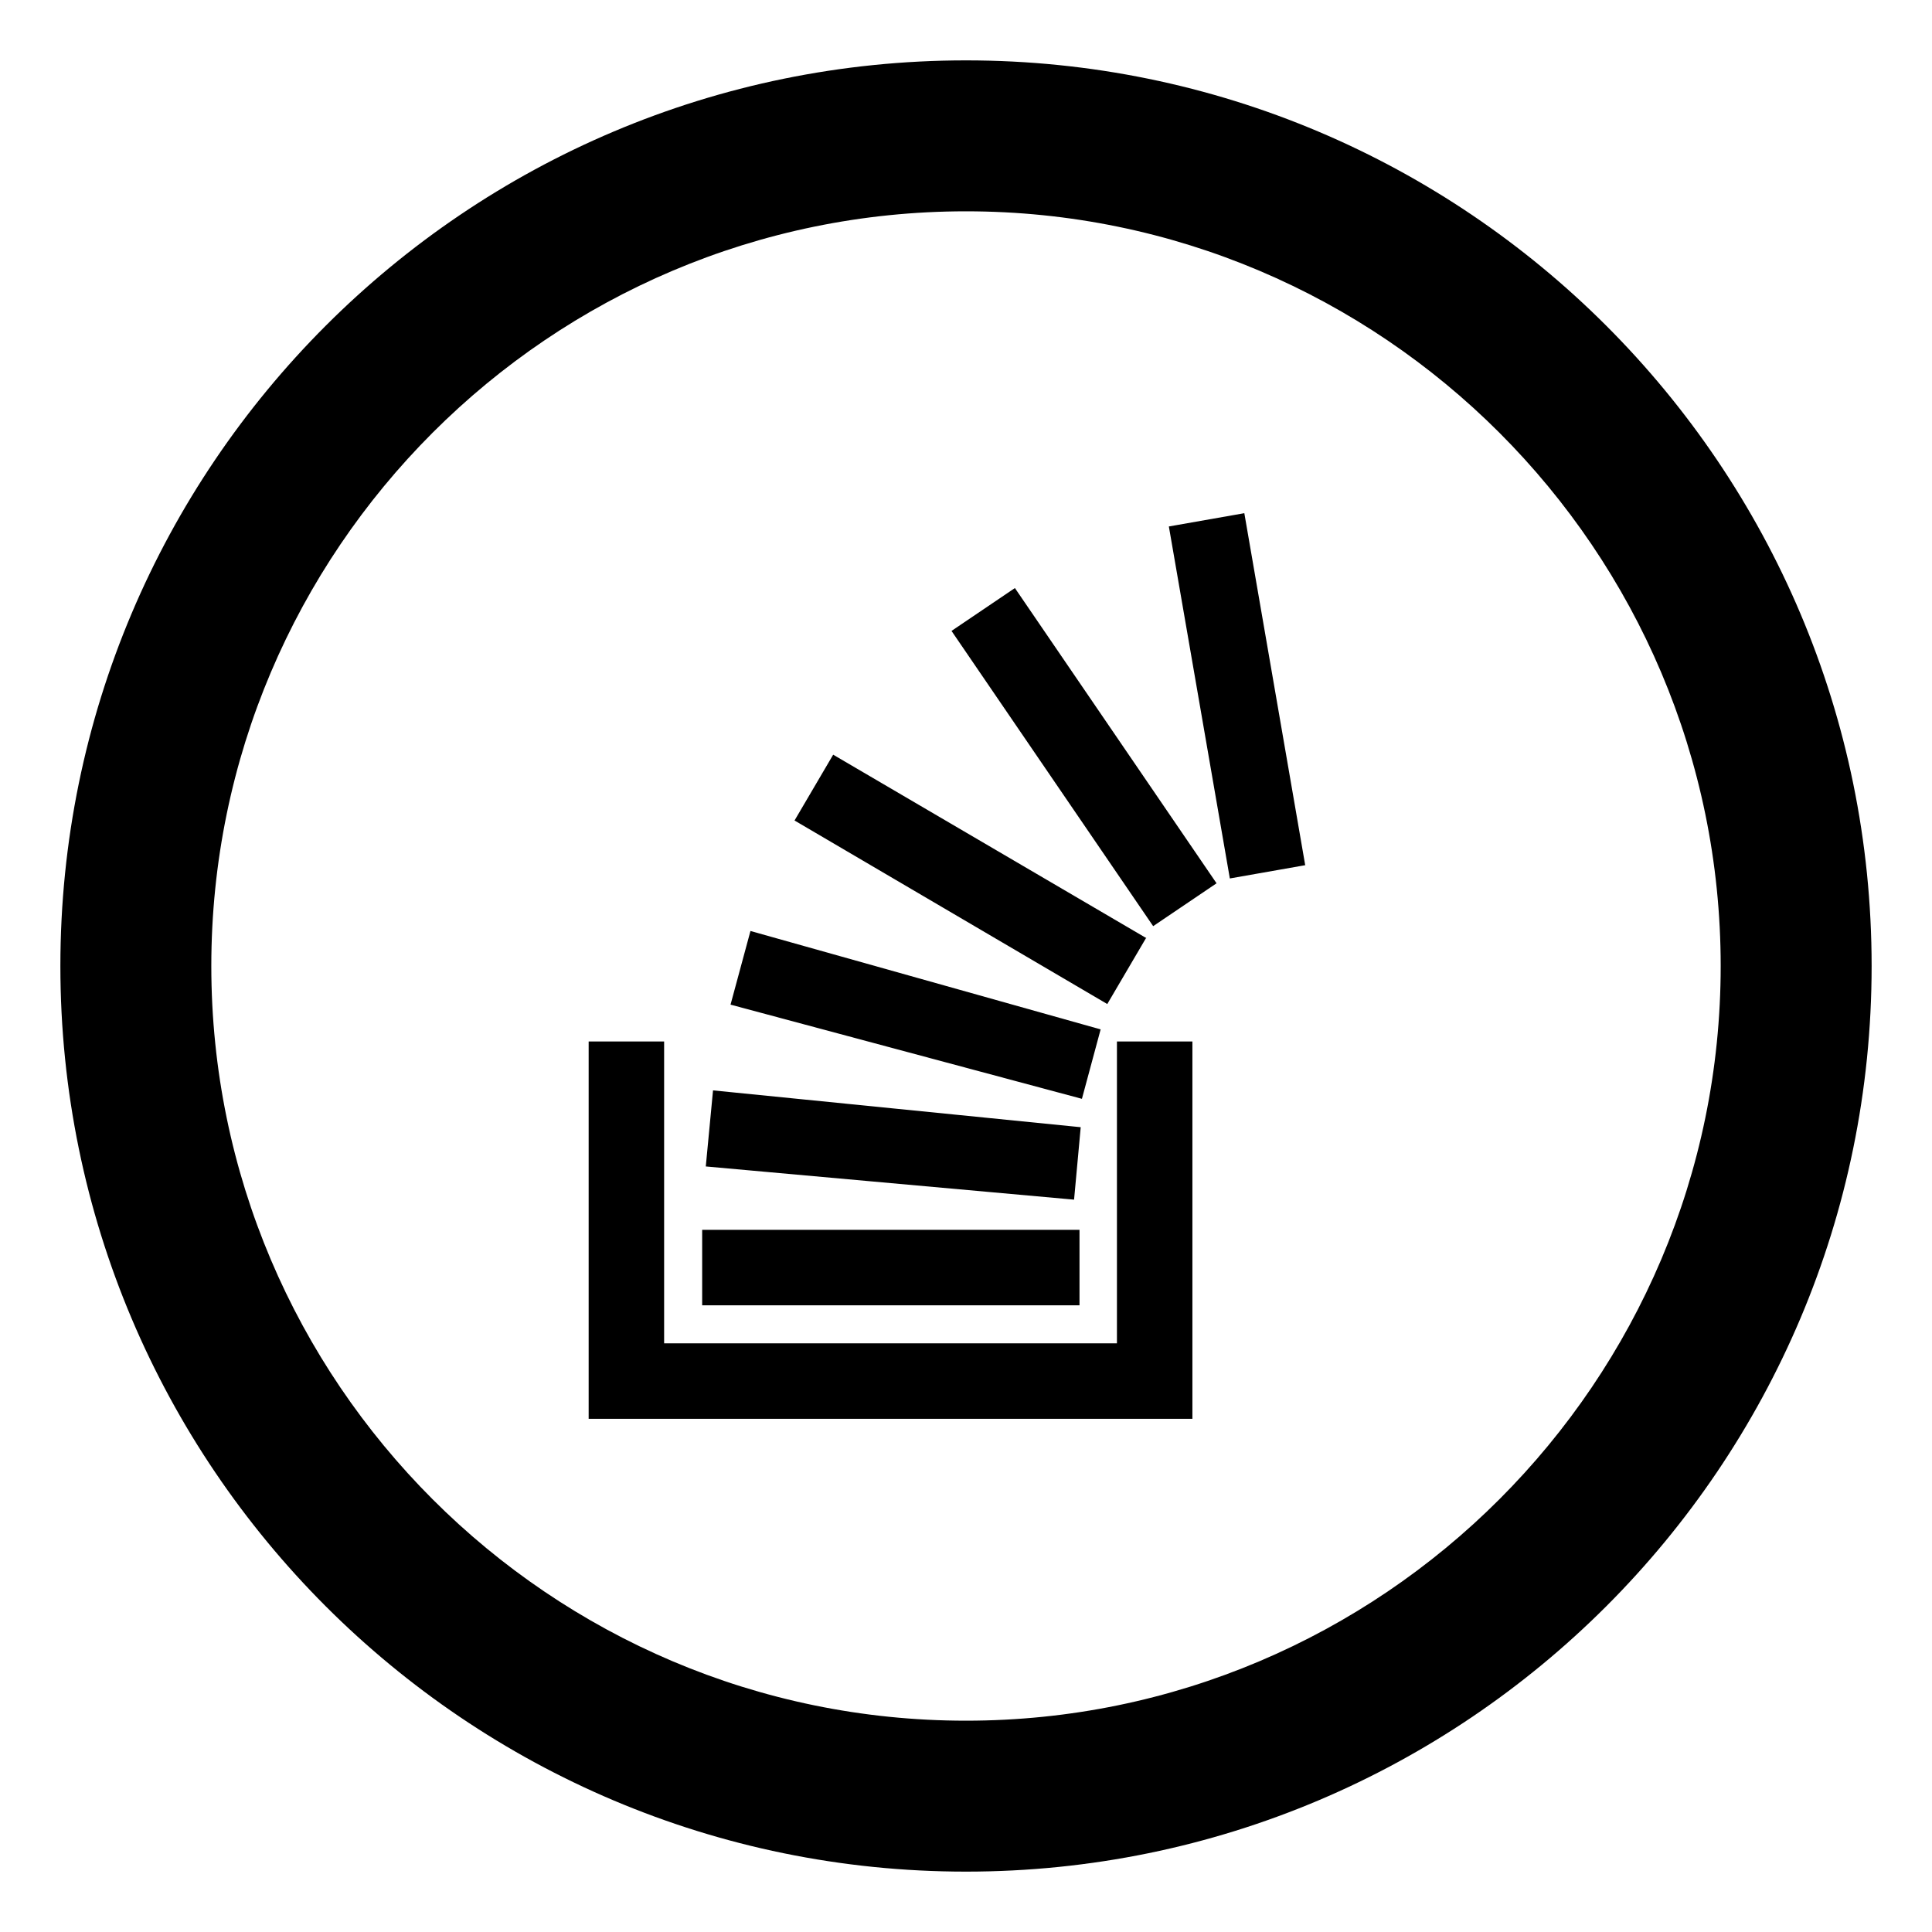 <svg xmlns="http://www.w3.org/2000/svg" viewBox="0 0 32 32">
  <path d="M16,3.5c6.89,0,12.5,5.61,12.5,12.5s-5.61,12.5-12.5,12.5S3.5,22.89,3.5,16,9.11,3.5,16,3.5ZM16,1C7.72,1,1,7.72,1,16s6.72,15,15,15,15-6.72,15-15S24.28,1,16,1ZM17.88,21.62h-6.25v-1.25h6.25v1.25ZM21.62,14.34l-1.01-5.84-1.25.22,1.01,5.83s1.25-.22,1.25-.22ZM17.9,18.67l-6.09-.61-.12,1.26,6.1.55s.11-1.2.11-1.2ZM18.23,17.05l-5.8-1.63-.33,1.22,5.82,1.56.31-1.15ZM18.99,15.54l-5.19-3.04-.64,1.09,5.18,3.04.64-1.09ZM20.15,14.63l-3.34-4.89-1.05.71,3.34,4.89,1.05-.71ZM18.5,17.25v5h-7.5v-5h-1.25v6.25h10v-6.25h-1.25Z"/>
</svg>